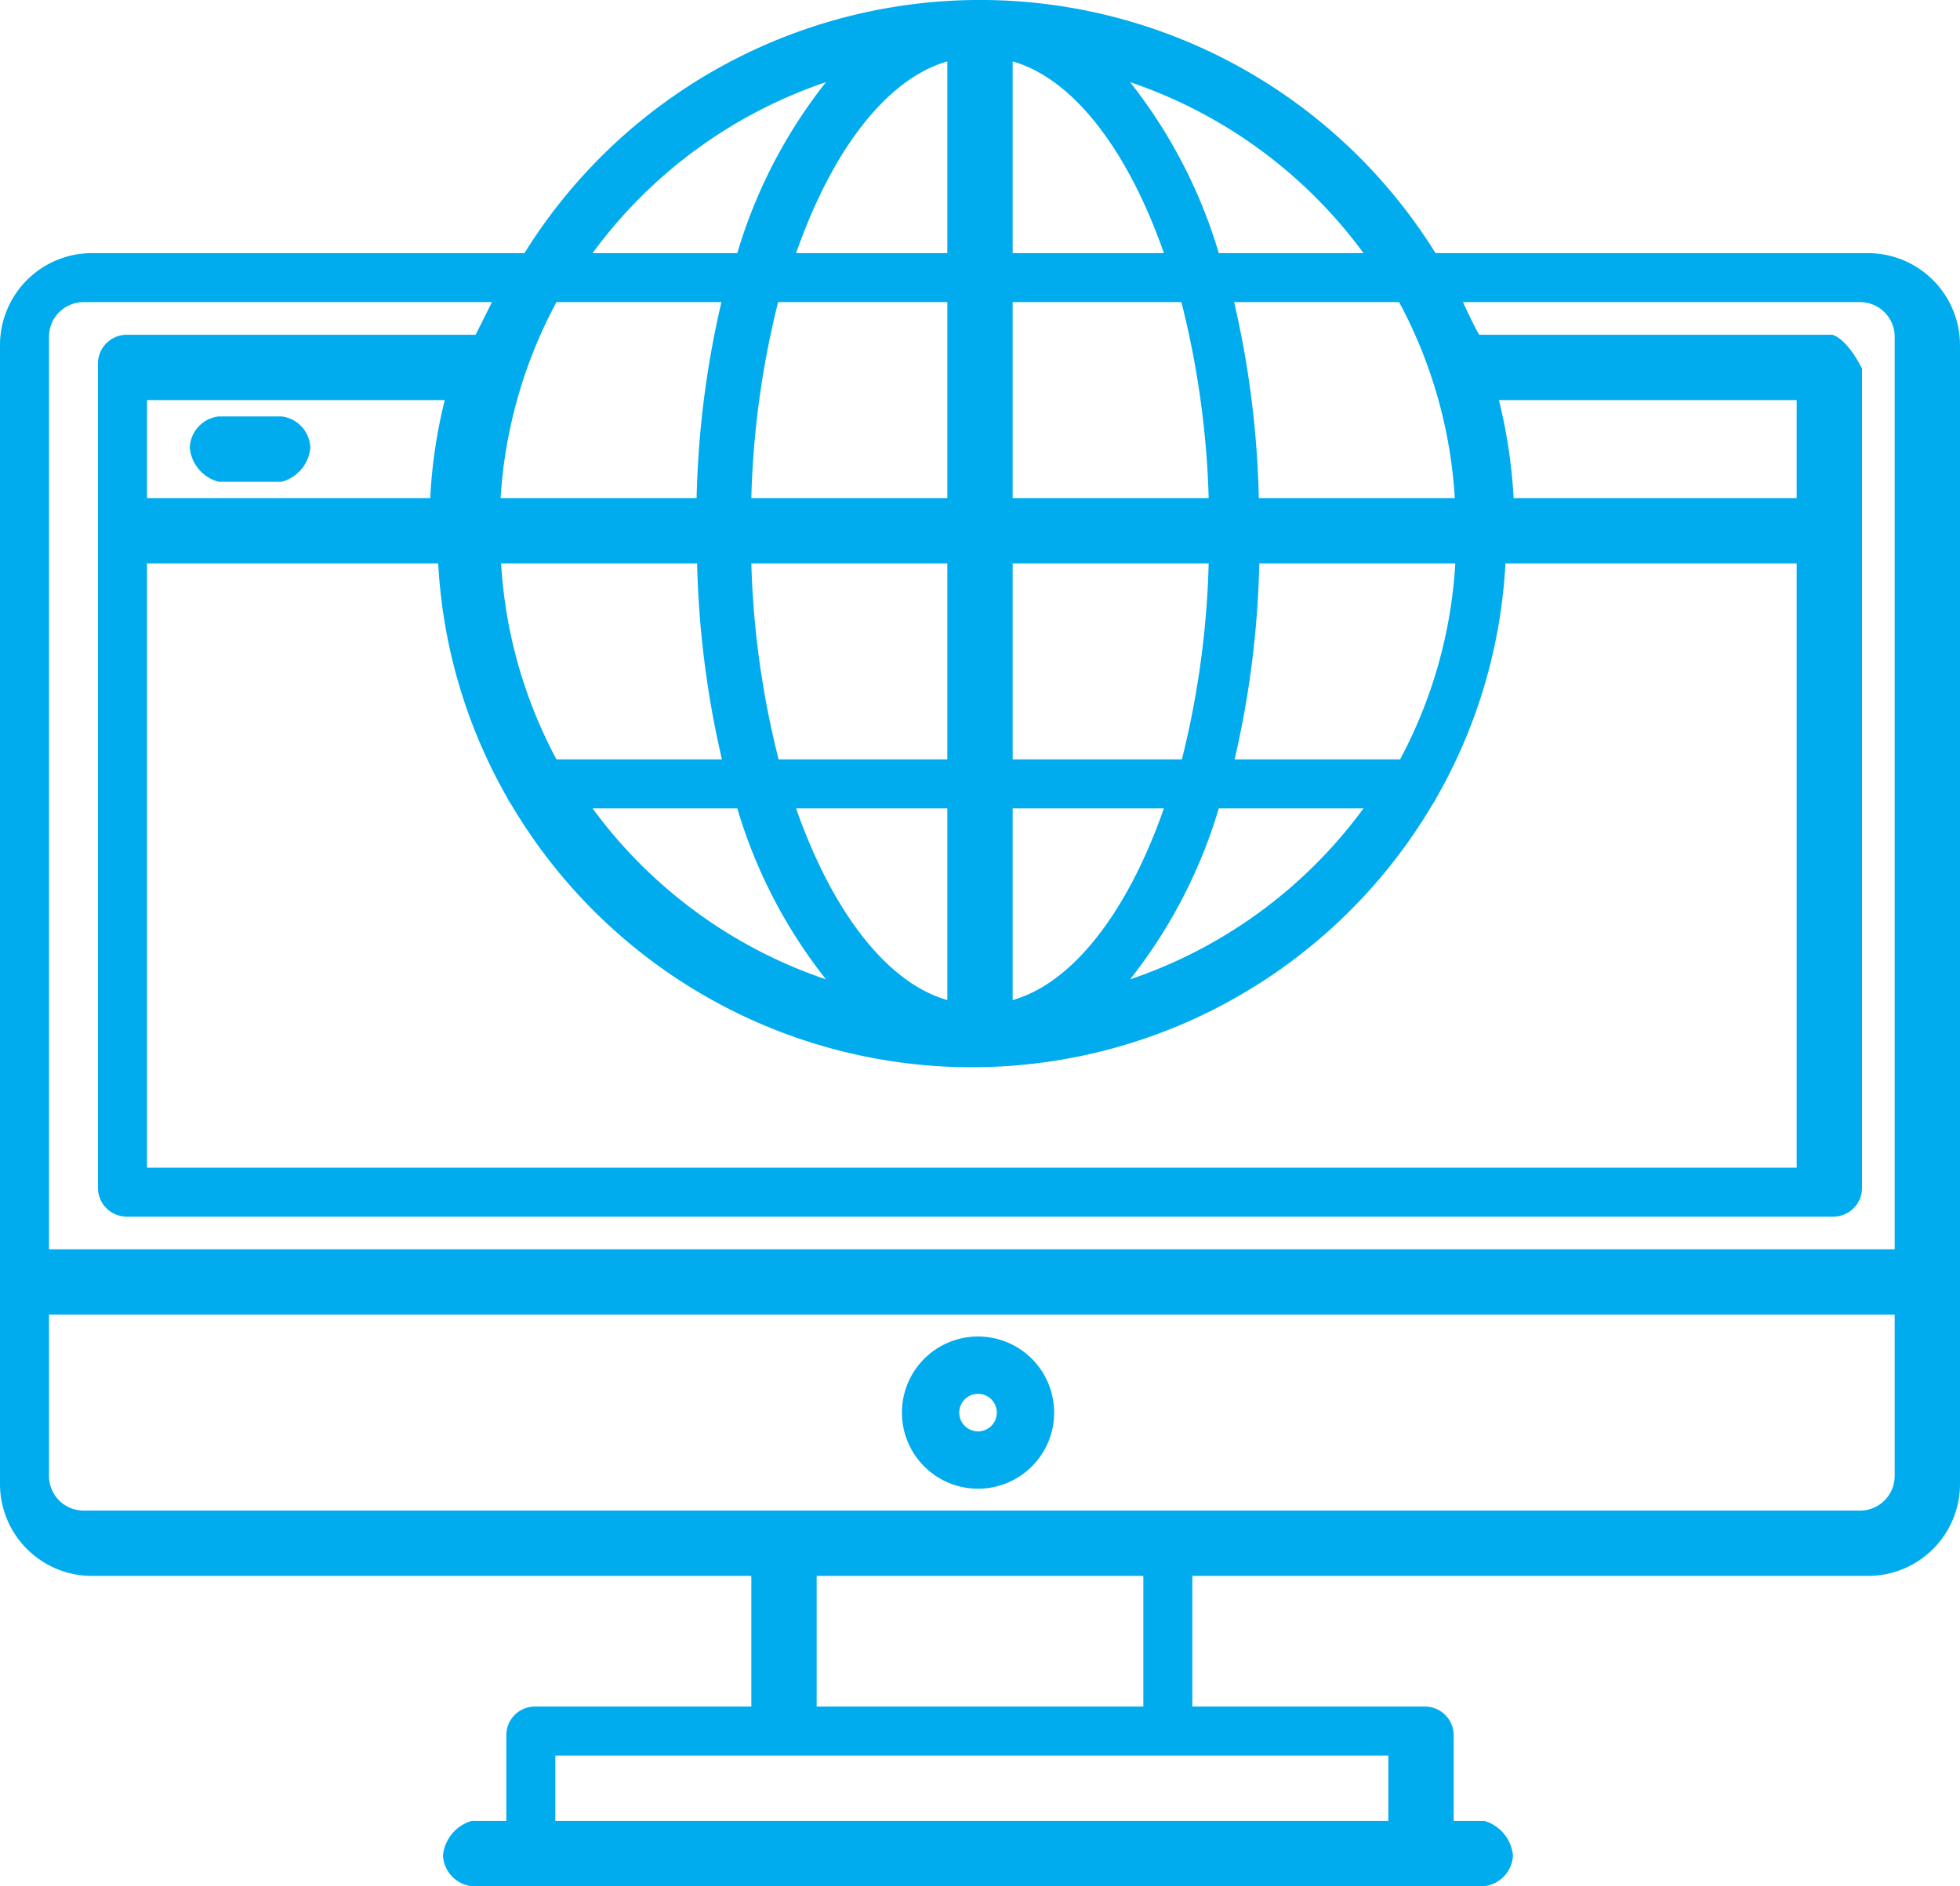 <svg id="Layer_1" data-name="Layer 1" xmlns="http://www.w3.org/2000/svg" viewBox="0 0 120 115.5"><defs><style>.cls-1{fill:#00acee;}</style></defs><title>hiw-3</title><path class="cls-1" d="M114.36,18H87.89a32.84,32.84,0,0,0-55.78,0H5.63A5.63,5.63,0,0,0,0,23.63V93.37A5.63,5.63,0,0,0,5.63,99H46v8H32.75A1.75,1.75,0,0,0,31,108.75V114H28.88a2.46,2.46,0,0,0-1.76,2.13A2,2,0,0,0,28.88,118h62a2,2,0,0,0,1.75-1.87A2.45,2.45,0,0,0,90.88,114H89v-5.25A1.76,1.76,0,0,0,87.25,107H73V99h41.37A5.63,5.63,0,0,0,120,93.37V23.63A5.64,5.64,0,0,0,114.36,18ZM89.07,33h-12a58.74,58.74,0,0,0-1.51-12h10.1A29,29,0,0,1,89.07,33ZM75.59,49A58.74,58.74,0,0,0,77.1,37h12a29,29,0,0,1-3.38,12Zm7.89,3A29.37,29.37,0,0,1,69.19,62.47,31.24,31.24,0,0,0,74.62,52Zm0-34H74.62A31.24,31.24,0,0,0,69.19,7.53,29.41,29.41,0,0,1,83.48,18ZM62,6.26c3.74,1.07,7.07,5.48,9.26,11.74H62ZM62,21H72.33A54.93,54.93,0,0,1,74,33H62Zm0,16H74a55,55,0,0,1-1.64,12H62Zm0,15h9.26C69.07,58.26,65.74,62.67,62,63.74Zm25.72-.27a2,2,0,0,0,.22-.37A32.34,32.34,0,0,0,92.17,37H110V74H9V37H26.83a32.34,32.34,0,0,0,4.23,14.36,2,2,0,0,0,.22.37,32.76,32.76,0,0,0,56.44,0Zm4-24.73H110v6H92.67A32,32,0,0,0,91.77,27ZM9,33V27H27.23a31.24,31.24,0,0,0-.89,6Zm49,4V49H47.67A55,55,0,0,1,46,37ZM46,33a54.93,54.93,0,0,1,1.64-12H58V33ZM58,52V63.74c-3.74-1.07-7.07-5.48-9.26-11.74ZM50.57,62.47A29.37,29.37,0,0,1,36.28,52h8.86A31.06,31.06,0,0,0,50.57,62.47ZM34.07,49a29,29,0,0,1-3.39-12h12a58.72,58.72,0,0,0,1.52,12ZM58,6.26V18H48.74C50.93,11.74,54.26,7.33,58,6.26ZM50.57,7.53A31.06,31.06,0,0,0,45.14,18H36.28A29.37,29.37,0,0,1,50.57,7.53ZM34.07,21h10.1a58,58,0,0,0-1.52,12h-12A29,29,0,0,1,34.07,21ZM3,23.12A2.12,2.12,0,0,1,5.12,21h25l-1,2H7.75A1.76,1.76,0,0,0,6,24.75v50.5A1.76,1.76,0,0,0,7.75,77h104.5A1.76,1.76,0,0,0,114,75.25V25.07s-.84-1.76-1.81-2.07H90.57c-.3-.47-1-2-1-2h24.28A2.12,2.12,0,0,1,116,23.12V79H3ZM85,110v4H34v-4H85ZM50,99H70v8H50Zm66-6.12A2.12,2.12,0,0,1,113.88,95H5.12A2.12,2.12,0,0,1,3,92.88V83H116Z" transform="translate(0 -2.5)"/><path class="cls-1" d="M59.88,93.66A4.66,4.66,0,1,0,55.22,89,4.66,4.66,0,0,0,59.88,93.66Zm0-5.81a1.15,1.15,0,0,1,0,2.3,1.15,1.15,0,1,1,0-2.3Z" transform="translate(0 -2.5)"/><path class="cls-1" d="M17.25,28H13.38a2,2,0,0,0-1.76,1.91A2.38,2.38,0,0,0,13.38,32h3.87A2.38,2.38,0,0,0,19,29.91,2,2,0,0,0,17.25,28Z" transform="translate(0 -2.5)"/></svg>